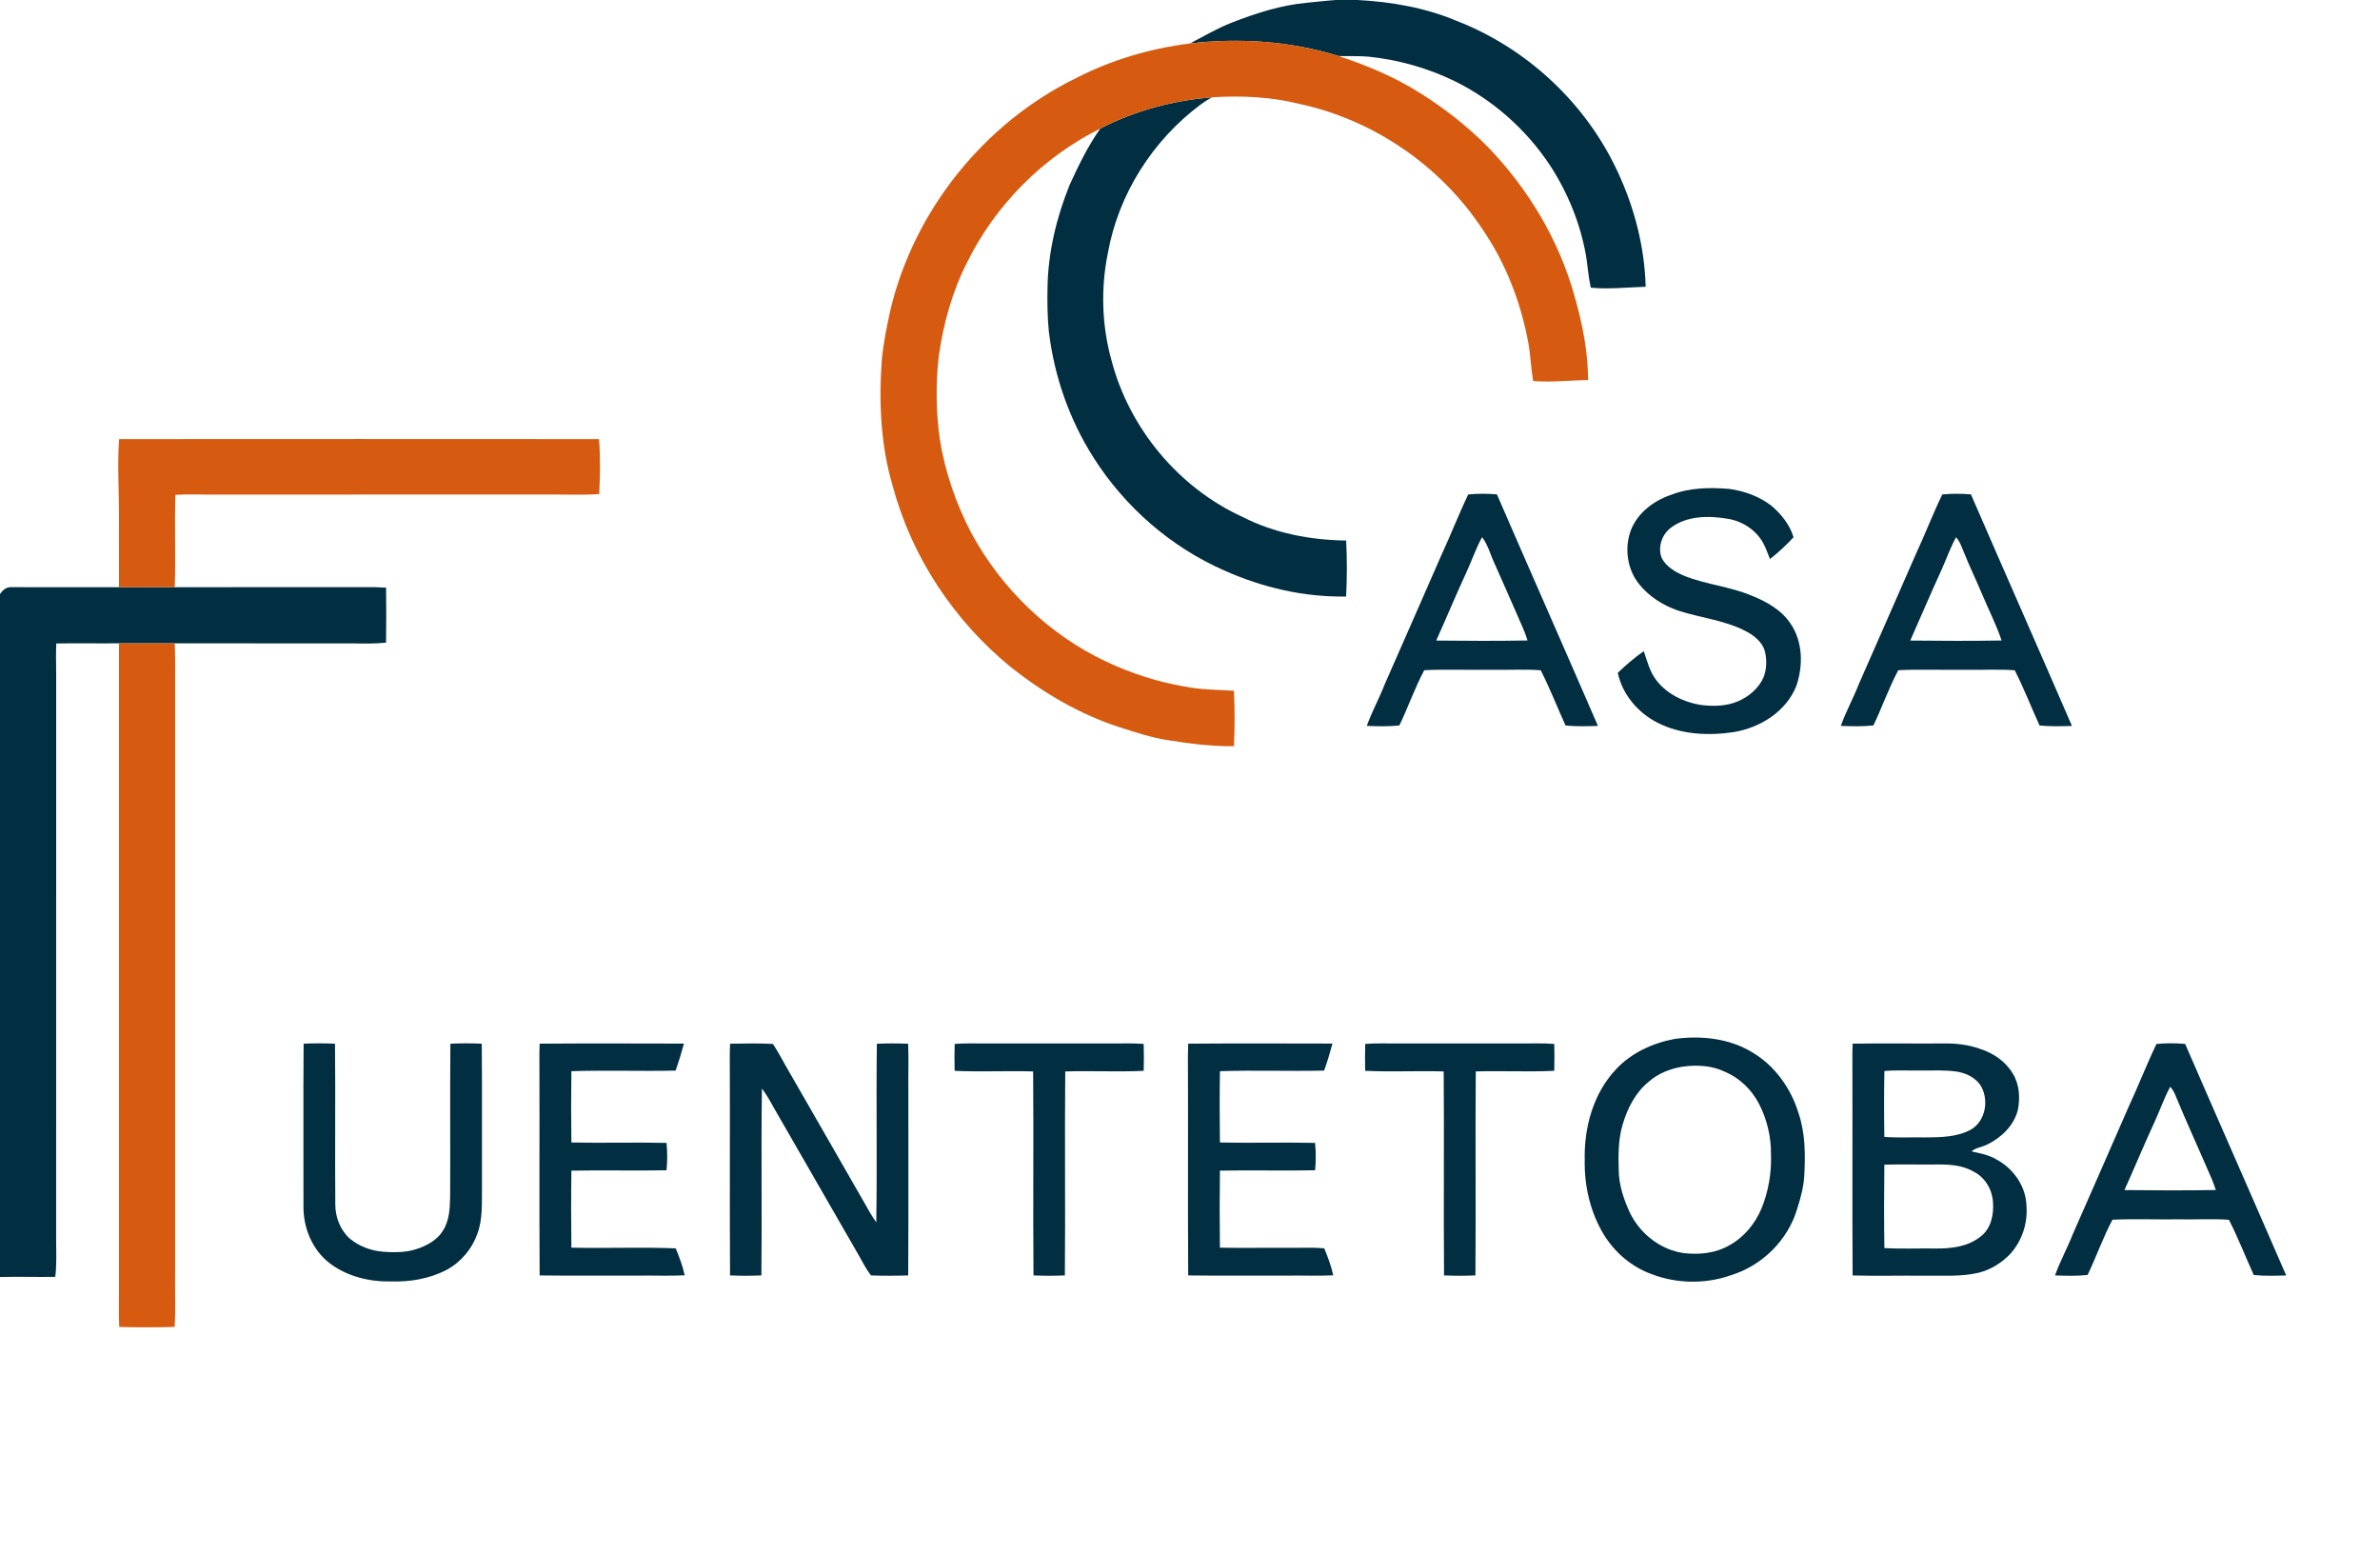 <?xml version="1.0" encoding="UTF-8" ?>
<!DOCTYPE svg PUBLIC "-//W3C//DTD SVG 1.1//EN" "http://www.w3.org/Graphics/SVG/1.1/DTD/svg11.dtd">
<svg width="1200pt" height="784pt" viewBox="0 0 1200 784" version="1.1" xmlns="http://www.w3.org/2000/svg">
<g id="#012e40ff">
<path fill="#012e40" opacity="1.00" d=" M 673.60 0.00 L 684.41 0.00 C 701.48 0.89 718.60 3.86 734.42 10.51 C 770.03 24.34 799.94 52.32 815.85 87.07 C 824.20 105.05 829.22 124.71 829.75 144.55 C 820.53 144.83 811.28 145.88 802.07 145.02 C 800.91 139.76 800.54 134.39 799.71 129.08 C 796.88 112.82 790.55 97.25 781.57 83.43 C 769.59 65.29 752.76 50.37 733.23 40.79 C 719.62 34.23 704.88 30.05 689.84 28.55 C 684.87 28.10 679.87 28.43 674.89 28.24 C 650.75 20.72 625.05 18.97 599.99 21.90 C 607.00 18.27 613.81 14.19 621.20 11.35 C 633.26 6.67 645.73 2.62 658.67 1.42 C 663.65 0.95 668.61 0.34 673.60 0.00 Z" />
<path fill="#012e40" opacity="1.00" d=" M 554.77 64.81 C 572.19 55.75 591.55 50.66 611.08 49.05 C 609.16 50.08 607.34 51.27 605.58 52.54 C 581.25 70.53 563.88 97.86 558.56 127.71 C 554.95 145.44 555.54 164.07 560.38 181.51 C 569.32 215.87 594.21 245.85 626.55 260.60 C 642.62 268.81 660.79 272.23 678.73 272.47 C 679.23 281.86 679.20 291.30 678.71 300.69 C 657.64 301.08 636.63 296.20 617.43 287.63 C 590.39 275.80 567.16 255.57 551.37 230.67 C 539.21 211.60 531.58 189.73 528.85 167.30 C 528.10 159.88 528.02 152.40 528.16 144.95 C 528.43 127.20 532.69 109.67 539.28 93.25 C 543.79 83.45 548.50 73.64 554.77 64.81 Z" />
<path fill="#012e40" opacity="1.00" d=" M 842.58 249.43 C 851.88 245.80 862.08 245.63 871.90 246.45 C 879.48 247.48 887.00 250.20 893.10 254.88 C 898.09 259.10 902.39 264.48 904.31 270.80 C 900.65 274.79 896.68 278.48 892.42 281.80 C 891.47 279.38 890.59 276.92 889.45 274.59 C 886.03 267.61 878.94 262.82 871.35 261.53 C 861.59 259.86 850.41 259.85 842.22 266.20 C 837.85 269.64 835.74 276.01 837.83 281.25 C 840.17 285.85 844.96 288.49 849.55 290.41 C 860.35 294.64 872.13 295.66 882.86 300.12 C 890.46 303.13 898.05 307.31 902.73 314.25 C 909.05 323.41 909.24 335.60 905.68 345.85 C 900.53 358.74 887.45 366.83 874.15 369.03 C 861.26 370.96 847.49 370.32 835.70 364.29 C 825.85 359.30 818.02 350.07 815.69 339.17 C 819.78 335.21 824.13 331.49 828.80 328.23 C 830.51 333.26 831.81 338.60 835.13 342.88 C 840.46 349.85 848.88 353.94 857.42 355.33 C 863.79 356.13 870.54 356.06 876.51 353.42 C 881.97 351.03 886.84 346.84 889.23 341.30 C 890.82 337.17 890.89 332.51 889.84 328.24 C 888.47 323.41 884.19 320.17 879.91 317.99 C 869.34 312.56 857.31 311.44 846.13 307.78 C 838.58 305.20 831.50 300.75 826.48 294.48 C 820.39 287.00 818.94 276.23 822.29 267.26 C 825.72 258.46 833.84 252.37 842.58 249.43 Z" />
<path fill="#012e40" opacity="1.00" d=" M 740.29 249.24 C 745.09 248.76 749.93 248.81 754.75 249.20 C 771.63 288.14 788.82 326.97 805.69 365.92 C 800.24 366.07 794.77 366.26 789.34 365.70 C 785.14 356.44 781.45 346.94 776.84 337.87 C 768.57 337.25 760.27 337.80 752.00 337.62 C 740.70 337.79 729.40 337.31 718.12 337.83 C 713.31 346.82 709.99 356.50 705.57 365.67 C 700.11 366.28 694.61 366.10 689.14 365.90 C 691.69 358.78 695.36 352.14 698.11 345.10 C 707.64 323.60 716.98 302.01 726.46 280.49 C 731.26 270.15 735.36 259.51 740.29 249.24 M 747.26 270.79 C 744.15 276.45 742.08 282.60 739.38 288.46 C 734.11 299.85 729.29 311.45 724.15 322.89 C 739.50 323.05 754.86 323.14 770.21 322.85 C 768.67 317.91 766.37 313.28 764.35 308.53 C 760.67 300.27 757.13 291.94 753.40 283.70 C 751.36 279.39 750.26 274.58 747.26 270.79 Z" />
<path fill="#012e40" opacity="1.00" d=" M 979.29 249.24 C 984.09 248.77 988.93 248.81 993.75 249.20 C 1010.63 288.15 1027.83 326.97 1044.69 365.93 C 1039.24 366.08 1033.77 366.26 1028.34 365.70 C 1024.13 356.44 1020.45 346.94 1015.84 337.87 C 1007.57 337.25 999.28 337.80 991.00 337.62 C 979.71 337.79 968.40 337.30 957.12 337.83 C 952.31 346.82 948.98 356.50 944.58 365.68 C 939.11 366.27 933.61 366.10 928.14 365.90 C 930.68 358.78 934.36 352.14 937.11 345.10 C 946.64 323.60 955.98 302.01 965.46 280.49 C 970.26 270.16 974.36 259.51 979.29 249.24 M 986.24 270.82 C 983.37 276.03 981.42 281.67 978.99 287.09 C 973.53 298.94 968.48 310.98 963.15 322.89 C 978.50 323.05 993.86 323.13 1009.21 322.86 C 1006.53 314.88 1002.68 307.37 999.42 299.63 C 996.50 292.58 993.12 285.73 990.30 278.64 C 989.14 275.94 988.27 273.02 986.24 270.82 Z" />
<path fill="#012e40" opacity="1.00" d=" M 0.00 299.46 C 1.35 297.41 3.33 295.73 5.95 295.98 C 23.96 295.96 41.98 296.05 60.00 295.99 C 69.38 296.01 78.75 296.01 88.12 295.99 C 121.76 296.00 155.40 296.02 189.04 295.97 C 190.92 296.01 192.79 296.12 194.67 296.22 C 194.76 305.46 194.77 314.70 194.66 323.94 C 189.13 324.53 183.56 324.39 178.00 324.32 C 148.04 324.29 118.08 324.34 88.12 324.29 C 78.74 324.32 69.37 324.32 60.00 324.28 C 49.46 324.42 38.91 324.13 28.37 324.37 C 28.18 329.24 28.26 334.12 28.32 339.00 C 28.31 434.67 28.32 530.34 28.31 626.00 C 28.36 631.88 28.59 637.77 27.87 643.63 C 18.58 643.81 9.29 643.44 0.00 643.72 L 0.00 299.46 Z" />
<path fill="#012e40" opacity="1.00" d=" M 844.40 523.69 C 857.69 521.89 871.94 523.38 883.55 530.50 C 894.96 537.22 903.05 548.70 906.87 561.25 C 910.23 571.16 910.26 581.77 909.75 592.10 C 909.49 597.94 907.96 603.61 906.20 609.15 C 901.60 625.03 888.48 638.01 872.70 642.82 C 859.87 647.37 845.42 647.11 832.72 642.25 C 822.71 638.63 814.19 631.38 808.65 622.34 C 801.89 611.18 798.80 598.00 799.02 585.00 C 798.60 568.48 803.29 551.09 814.90 538.90 C 822.64 530.63 833.39 525.76 844.40 523.69 M 848.41 537.67 C 842.18 538.67 836.06 541.07 831.29 545.27 C 824.55 550.74 820.49 558.79 818.10 566.99 C 815.88 574.47 815.95 582.37 816.17 590.10 C 816.31 597.50 818.70 604.65 821.80 611.30 C 826.94 621.92 837.28 630.06 849.07 631.68 C 856.77 632.53 864.94 631.77 871.75 627.83 C 879.23 623.81 884.90 616.92 888.16 609.15 C 891.66 600.56 893.26 591.24 892.94 581.97 C 893.03 573.07 890.94 564.16 886.82 556.26 C 883.09 549.20 877.05 543.30 869.63 540.22 C 863.06 537.05 855.53 536.70 848.41 537.67 Z" />
<path fill="#012e40" opacity="1.00" d=" M 153.09 526.10 C 158.36 525.86 163.64 525.86 168.91 526.10 C 169.18 553.09 168.85 580.09 169.06 607.08 C 169.04 613.55 171.56 620.14 176.48 624.45 C 181.13 628.23 186.98 630.46 192.94 630.94 C 199.28 631.45 205.90 631.41 211.88 628.96 C 216.39 627.23 220.78 624.56 223.34 620.33 C 226.63 615.21 226.86 608.91 226.97 603.01 C 227.10 577.38 226.85 551.74 227.09 526.11 C 232.36 525.86 237.64 525.86 242.91 526.10 C 243.14 550.39 242.92 574.70 243.01 599.00 C 242.90 606.64 243.42 614.55 240.71 621.85 C 238.00 629.58 232.39 636.24 225.16 640.10 C 216.54 644.64 206.65 646.24 196.99 645.95 C 186.15 646.15 174.95 643.40 166.23 636.77 C 157.46 630.06 152.89 618.92 153.01 608.03 C 153.06 580.72 152.87 553.40 153.09 526.10 Z" />
<path fill="#012e40" opacity="1.00" d=" M 272.09 526.09 C 296.33 525.91 320.59 526.00 344.84 526.05 C 343.59 530.63 342.23 535.18 340.64 539.66 C 323.13 540.08 305.60 539.38 288.10 539.96 C 287.92 551.94 287.92 563.93 288.09 575.91 C 304.08 576.24 320.08 575.76 336.07 576.10 C 336.51 580.69 336.52 585.31 336.07 589.90 C 320.08 590.25 304.08 589.75 288.10 590.10 C 287.91 603.03 287.92 615.98 288.09 628.91 C 305.62 629.33 323.18 628.55 340.70 629.26 C 342.52 633.68 344.21 638.17 345.23 642.85 C 337.49 643.24 329.74 642.89 322.00 643.00 C 305.36 642.92 288.72 643.15 272.09 642.91 C 271.85 607.28 272.10 571.63 271.98 536.00 C 271.92 532.69 271.96 529.39 272.09 526.09 Z" />
<path fill="#012e40" opacity="1.00" d=" M 368.11 526.12 C 375.31 525.99 382.52 525.83 389.72 526.23 C 392.69 530.72 395.10 535.55 397.84 540.18 C 410.55 562.15 423.10 584.21 435.76 606.20 C 437.65 609.60 439.57 612.99 441.82 616.18 C 442.32 586.17 441.72 556.14 442.11 526.13 C 447.36 525.91 452.63 525.91 457.89 526.13 C 458.20 533.41 457.91 540.71 458.00 548.00 C 457.93 579.63 458.13 611.28 457.91 642.91 C 451.65 643.10 445.38 643.14 439.13 642.90 C 436.77 639.79 434.95 636.34 433.08 632.93 C 418.68 607.99 404.33 583.01 389.97 558.05 C 388.20 554.82 386.40 551.62 384.16 548.70 C 383.70 580.09 384.25 611.51 383.90 642.90 C 378.63 643.13 373.36 643.13 368.09 642.90 C 367.85 605.93 368.12 568.95 367.96 531.99 C 367.96 530.02 368.03 528.07 368.11 526.12 Z" />
<path fill="#012e40" opacity="1.00" d=" M 481.34 526.22 C 486.88 525.79 492.44 526.02 498.00 526.00 C 518.67 525.99 539.33 526.00 560.00 526.00 C 565.55 526.02 571.12 525.79 576.66 526.22 C 576.77 530.74 576.77 535.26 576.66 539.78 C 563.49 540.41 550.28 539.67 537.09 540.09 C 536.80 574.36 537.20 608.63 536.91 642.90 C 531.64 643.13 526.36 643.13 521.09 642.90 C 520.80 608.63 521.20 574.35 520.91 540.09 C 507.72 539.67 494.51 540.41 481.33 539.78 C 481.22 535.26 481.22 530.74 481.34 526.22 Z" />
<path fill="#012e40" opacity="1.00" d=" M 599.09 526.09 C 623.34 525.90 647.59 526.00 671.84 526.04 C 670.59 530.63 669.23 535.18 667.64 539.66 C 650.13 540.07 632.60 539.38 615.10 539.96 C 614.91 551.94 614.92 563.93 615.09 575.91 C 631.08 576.24 647.08 575.76 663.06 576.10 C 663.52 580.69 663.52 585.31 663.07 589.90 C 647.08 590.25 631.08 589.76 615.09 590.09 C 614.92 603.03 614.92 615.97 615.09 628.91 C 626.39 629.17 637.69 628.90 649.00 629.00 C 655.23 629.10 661.48 628.67 667.70 629.26 C 669.52 633.68 671.20 638.17 672.23 642.86 C 664.49 643.23 656.74 642.89 649.00 643.00 C 632.37 642.92 615.72 643.15 599.09 642.91 C 598.84 605.94 599.12 568.96 598.95 531.99 C 598.95 530.02 599.02 528.05 599.09 526.09 Z" />
<path fill="#012e40" opacity="1.00" d=" M 688.34 526.22 C 693.88 525.79 699.44 526.02 705.00 526.00 C 725.67 526.00 746.33 526.00 767.00 526.00 C 772.55 526.01 778.12 525.78 783.67 526.23 C 783.77 530.74 783.77 535.26 783.66 539.77 C 770.48 540.41 757.28 539.67 744.09 540.09 C 743.80 574.36 744.20 608.63 743.91 642.90 C 738.64 643.13 733.36 643.13 728.09 642.90 C 727.80 608.64 728.20 574.36 727.91 540.09 C 714.72 539.67 701.51 540.42 688.33 539.77 C 688.22 535.25 688.22 530.74 688.34 526.22 Z" />
<path fill="#012e40" opacity="1.00" d=" M 934.09 526.09 C 949.39 525.84 964.69 526.09 980.00 525.99 C 986.17 525.87 992.39 526.60 998.23 528.67 C 1004.95 530.79 1011.22 535.00 1014.85 541.16 C 1018.25 546.62 1018.62 553.46 1017.37 559.64 C 1015.38 567.44 1009.05 573.46 1002.00 576.91 C 999.39 578.22 996.28 578.46 994.00 580.38 C 998.29 581.36 1002.75 582.11 1006.58 584.44 C 1015.18 589.02 1021.56 598.06 1021.75 607.96 C 1022.44 616.55 1019.51 625.34 1013.82 631.80 C 1009.50 636.43 1003.89 639.98 997.73 641.53 C 988.64 643.69 979.24 642.92 970.00 643.04 C 958.03 642.94 946.06 643.24 934.09 642.93 C 933.85 606.96 934.10 570.98 933.97 535.00 C 933.92 532.03 933.98 529.06 934.09 526.09 M 950.11 539.87 C 949.91 550.93 949.91 562.01 950.10 573.08 C 957.05 573.61 964.03 573.19 971.00 573.34 C 978.62 573.29 986.68 573.17 993.58 569.50 C 1001.36 565.10 1003.10 553.89 998.32 546.69 C 995.44 542.81 990.71 540.69 986.01 540.08 C 980.37 539.34 974.66 539.66 969.00 539.63 C 962.70 539.71 956.39 539.33 950.11 539.87 M 950.09 587.09 C 949.92 601.09 949.91 615.10 950.10 629.10 C 958.72 629.65 967.36 629.19 975.99 629.34 C 984.01 629.44 992.66 628.35 999.01 623.00 C 1004.00 618.94 1005.33 612.03 1004.86 605.93 C 1004.50 599.66 1000.92 593.57 995.27 590.68 C 989.47 587.23 982.55 586.90 975.99 586.99 C 967.36 587.10 958.72 586.81 950.09 587.09 Z" />
<path fill="#012e40" opacity="1.00" d=" M 1087.29 526.24 C 1092.09 525.76 1096.93 525.81 1101.75 526.20 C 1118.64 565.15 1135.82 603.97 1152.70 642.92 C 1147.24 643.07 1141.77 643.25 1136.34 642.70 C 1132.14 633.44 1128.45 623.94 1123.84 614.87 C 1115.24 614.25 1106.61 614.81 1098.00 614.63 C 1087.04 614.79 1076.07 614.30 1065.12 614.83 C 1060.31 623.82 1056.98 633.50 1052.57 642.67 C 1047.11 643.28 1041.61 643.10 1036.14 642.90 C 1038.68 635.78 1042.37 629.14 1045.11 622.10 C 1054.54 600.82 1063.80 579.47 1073.15 558.17 C 1078.07 547.61 1082.26 536.74 1087.29 526.24 M 1094.23 547.82 C 1091.16 553.49 1089.06 559.61 1086.37 565.46 C 1081.11 576.85 1076.30 588.45 1071.15 599.89 C 1086.50 600.06 1101.86 600.12 1117.22 599.86 C 1116.61 598.10 1116.02 596.36 1115.33 594.66 C 1109.13 580.23 1102.55 565.97 1096.56 551.46 C 1095.98 550.12 1095.20 548.88 1094.23 547.82 Z" />
</g>
<g id="#d65b10ff">
<path fill="#d65b10" opacity="1.00" d=" M 599.99 21.90 C 625.05 18.97 650.75 20.72 674.89 28.24 C 689.22 32.95 703.26 38.84 716.04 46.92 C 728.33 54.62 739.86 63.61 750.05 73.94 C 770.47 95.01 786.06 120.96 793.89 149.30 C 797.86 163.03 800.65 177.21 800.72 191.55 C 791.48 191.71 782.23 192.82 773.00 192.06 C 771.90 185.50 771.70 178.83 770.49 172.30 C 766.67 152.11 759.13 132.53 747.47 115.56 C 726.45 83.71 692.73 60.48 655.40 52.43 C 640.95 48.81 625.90 48.09 611.08 49.05 C 591.55 50.66 572.19 55.75 554.77 64.81 C 525.75 79.24 501.74 103.46 487.47 132.55 C 479.97 147.36 475.57 163.56 473.28 179.95 C 471.76 193.72 471.94 207.70 473.85 221.42 C 476.53 238.06 482.10 254.21 489.97 269.10 C 505.08 296.84 528.96 319.89 557.57 333.42 C 570.26 339.39 583.71 343.79 597.56 346.10 C 605.65 347.71 613.92 347.68 622.13 348.18 C 622.64 357.49 622.58 366.83 622.16 376.14 C 611.02 376.29 599.92 374.87 588.94 373.11 C 580.60 371.85 572.58 369.19 564.59 366.61 C 544.55 360.16 526.12 349.34 509.67 336.30 C 481.21 313.11 459.87 281.08 450.28 245.58 C 444.10 225.10 443.09 203.44 444.54 182.20 C 445.30 173.36 447.10 164.65 449.00 155.99 C 461.02 105.89 496.28 61.98 542.56 39.37 C 560.44 30.13 580.05 24.42 599.99 21.90 Z" />
<path fill="#d65b10" opacity="1.00" d=" M 60.05 221.34 C 140.71 221.28 221.37 221.28 302.03 221.34 C 302.75 230.55 302.56 239.83 302.14 249.06 C 295.10 249.59 288.05 249.24 281.00 249.29 C 222.00 249.31 163.00 249.29 104.00 249.30 C 98.82 249.25 93.63 249.15 88.45 249.44 C 87.94 264.95 88.66 280.48 88.12 295.99 C 78.75 296.01 69.38 296.01 60.00 295.99 C 60.00 283.99 59.99 272.00 60.01 260.00 C 60.04 247.11 59.09 234.20 60.05 221.34 Z" />
<path fill="#d65b10" opacity="1.00" d=" M 60.00 324.28 C 69.37 324.32 78.74 324.32 88.12 324.29 C 88.39 331.19 88.32 338.09 88.30 345.00 C 88.30 444.33 88.30 543.67 88.30 643.00 C 88.15 651.62 88.66 660.25 88.05 668.87 C 78.75 669.14 69.43 669.13 60.12 668.88 C 59.76 661.59 60.08 654.29 60.00 647.00 C 60.00 539.43 59.99 431.86 60.00 324.28 Z" />
</g>
</svg>
